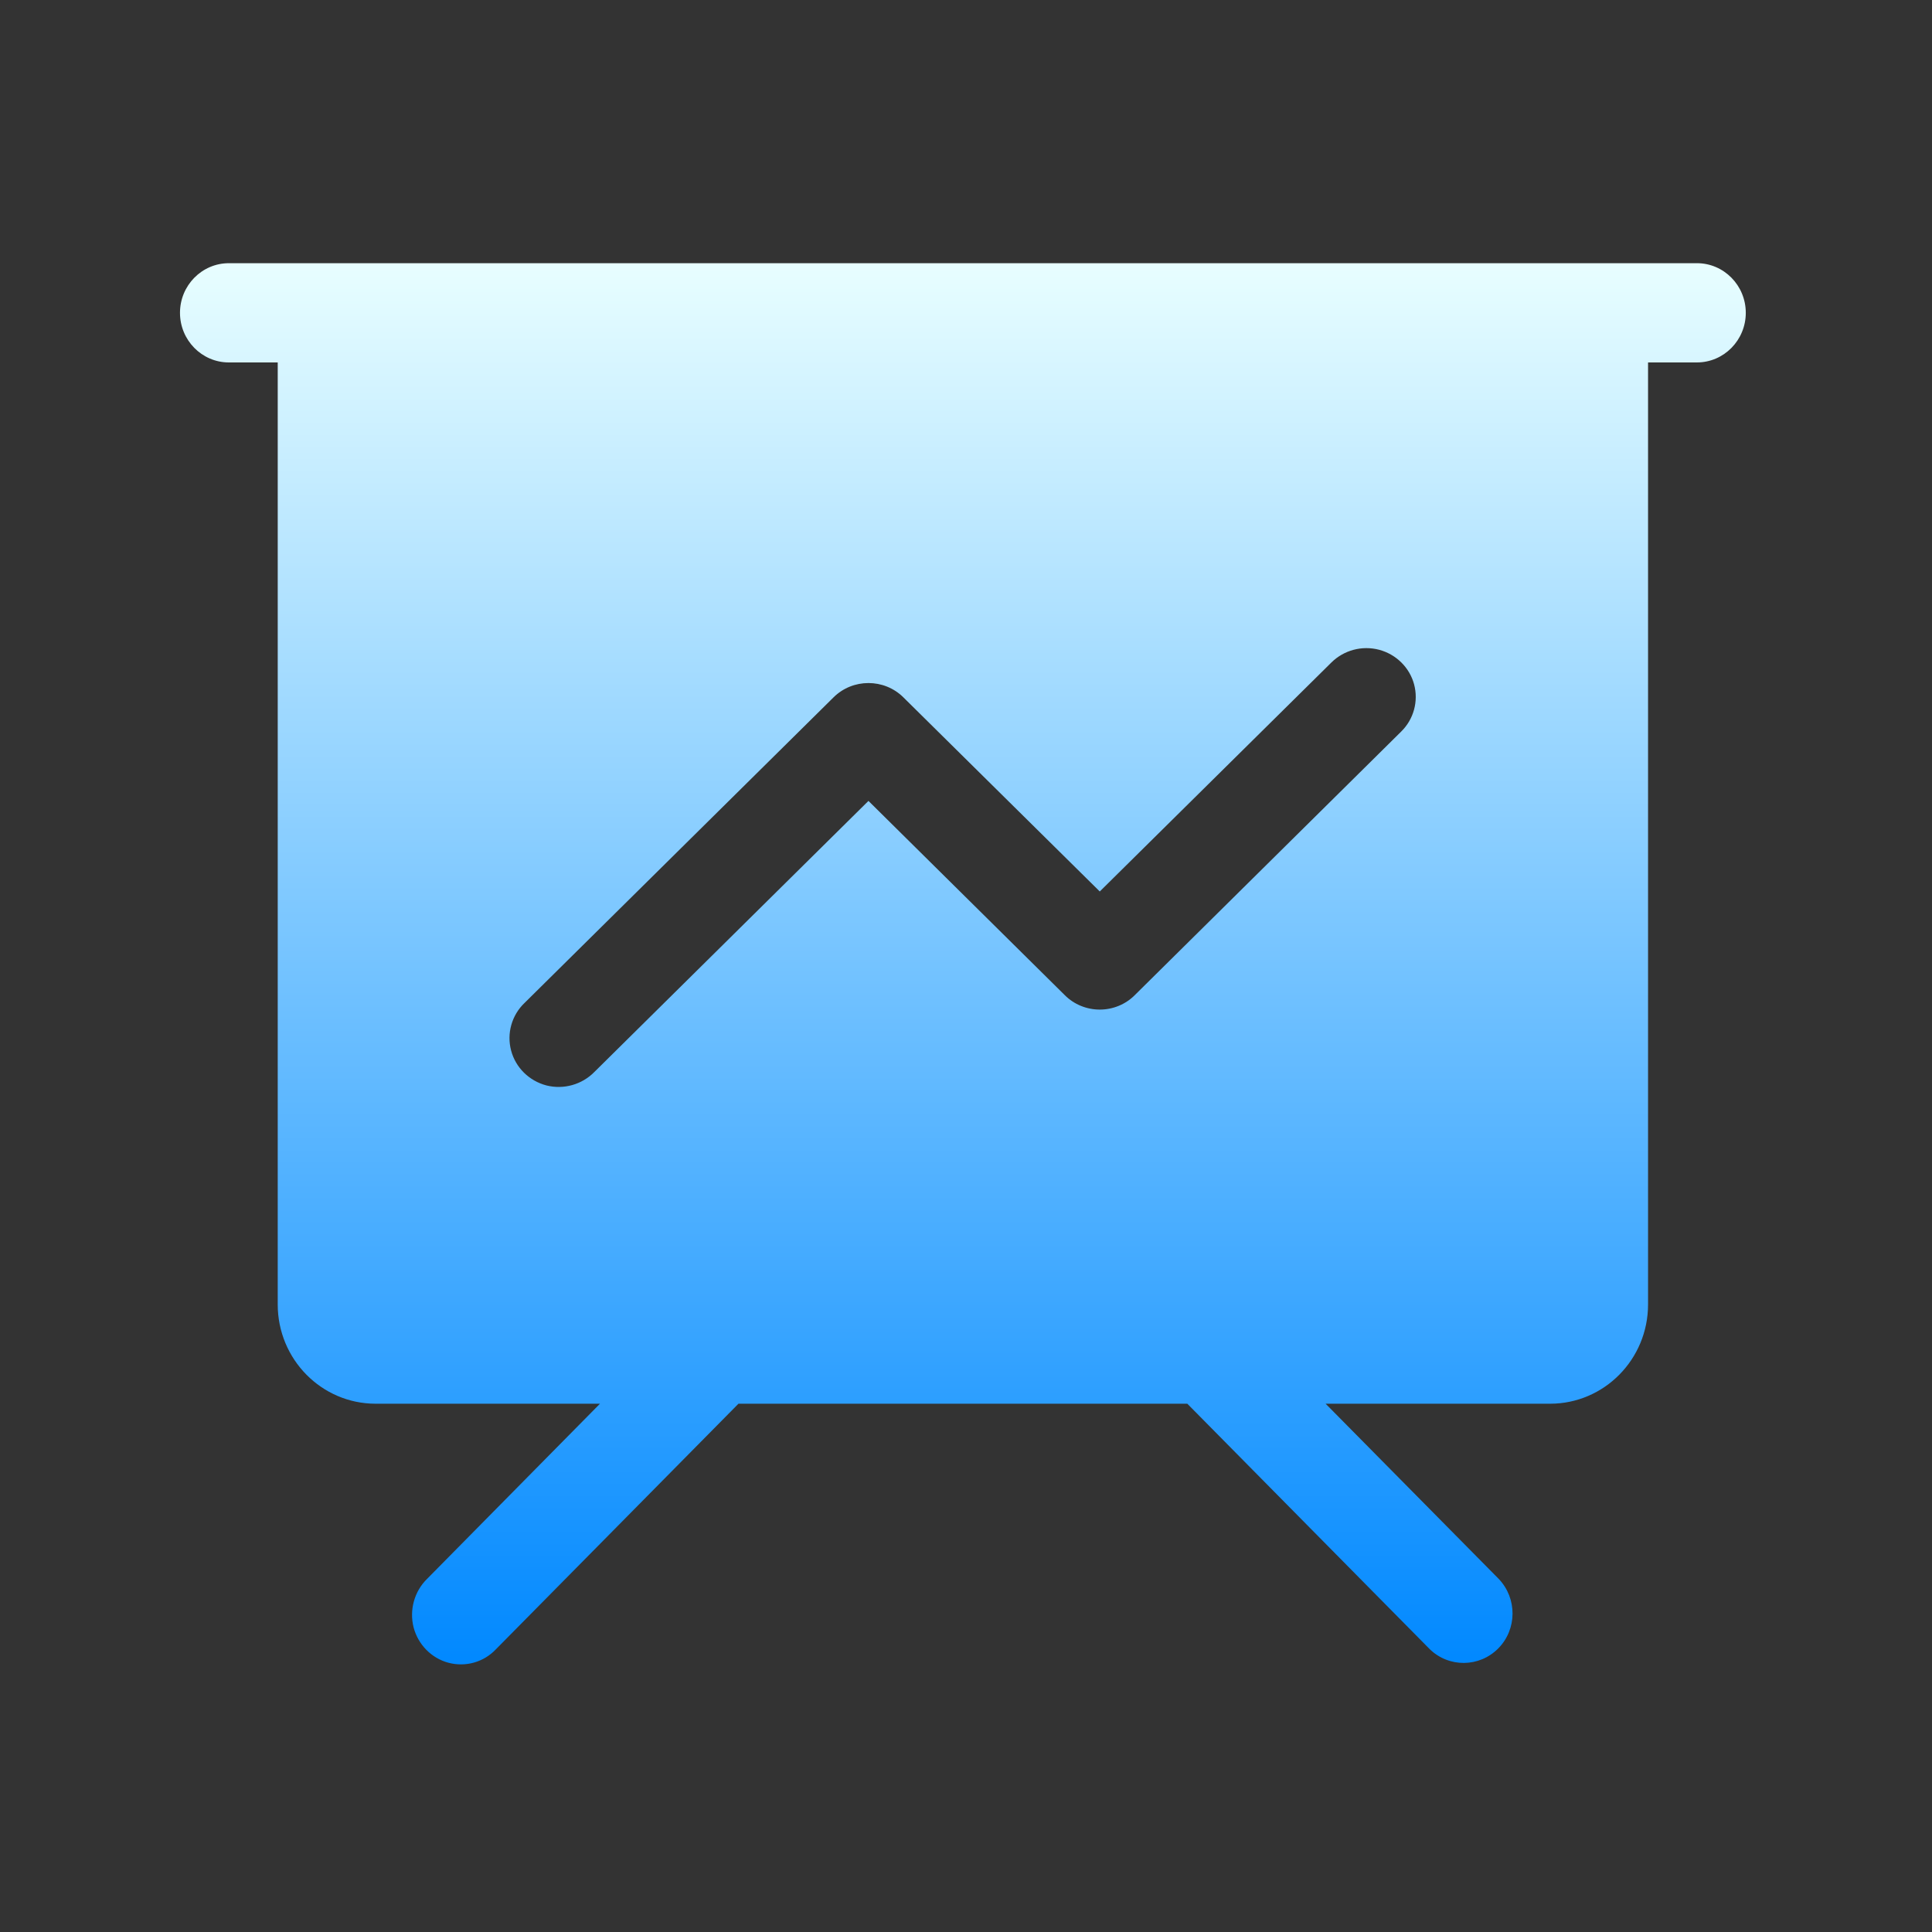 <?xml version="1.0" standalone="no"?><!DOCTYPE svg PUBLIC "-//W3C//DTD SVG 1.1//EN" "http://www.w3.org/Graphics/SVG/1.1/DTD/svg11.dtd">
<svg class="icon" width="200px" height="200.00px" viewBox="0 0 1024 1024" version="1.1" xmlns="http://www.w3.org/2000/svg">
<rect x="0" y="0" width="1024" height="1024" fill="#333333" stroke="none"/>
<defs>
    <linearGradient id="gradient" x1="0%" y1="0%" x2="0%" y2="100%">
        <stop offset="0%" stop-color="#e8feff"/>
        <stop offset="100%" stop-color="#0088ff"/>
    </linearGradient>
</defs>
<path fill="url(#gradient)" d="M899.4 139.5H121.3c-14.3 0-25.9 11.8-25.9 26.3s11.6 26.3 25.9 26.3h25.9v499.3c0 29 23.2 52.6 51.9 52.6H318l-91.7 92.9c-6.7 6.6-9.4 16.4-7.1 25.6 2.4 9.2 9.5 16.4 18.5 18.8 9.1 2.4 18.7-0.3 25.2-7.2L391.4 744h237.9l128.4 130c10.2 10 26.4 9.8 36.4-0.3 10-10.1 10.1-26.5 0.3-36.8L702.6 744h119c28.6 0 51.9-23.5 51.9-52.6V192.1h25.9c14.3 0 25.9-11.8 25.9-26.3s-11.6-26.3-25.9-26.3zM742.7 387.7L601.4 527.5c-4.9 4.9-11.6 7.6-18.5 7.6s-13.6-2.7-18.5-7.6l-104.1-103L315 568.2c-6.6 6.7-16.3 9.4-25.4 7.1-9.1-2.4-16.3-9.4-18.7-18.5-2.4-9 0.3-18.7 7.1-25.2l163.8-162c10.2-10.1 26.8-10.1 37 0l104.1 102.9 122.8-121.4c6.6-6.5 16.2-9.1 25.3-6.7 9 2.4 16.1 9.4 18.5 18.3 2.4 9-0.2 18.5-6.8 25z" /></svg>
